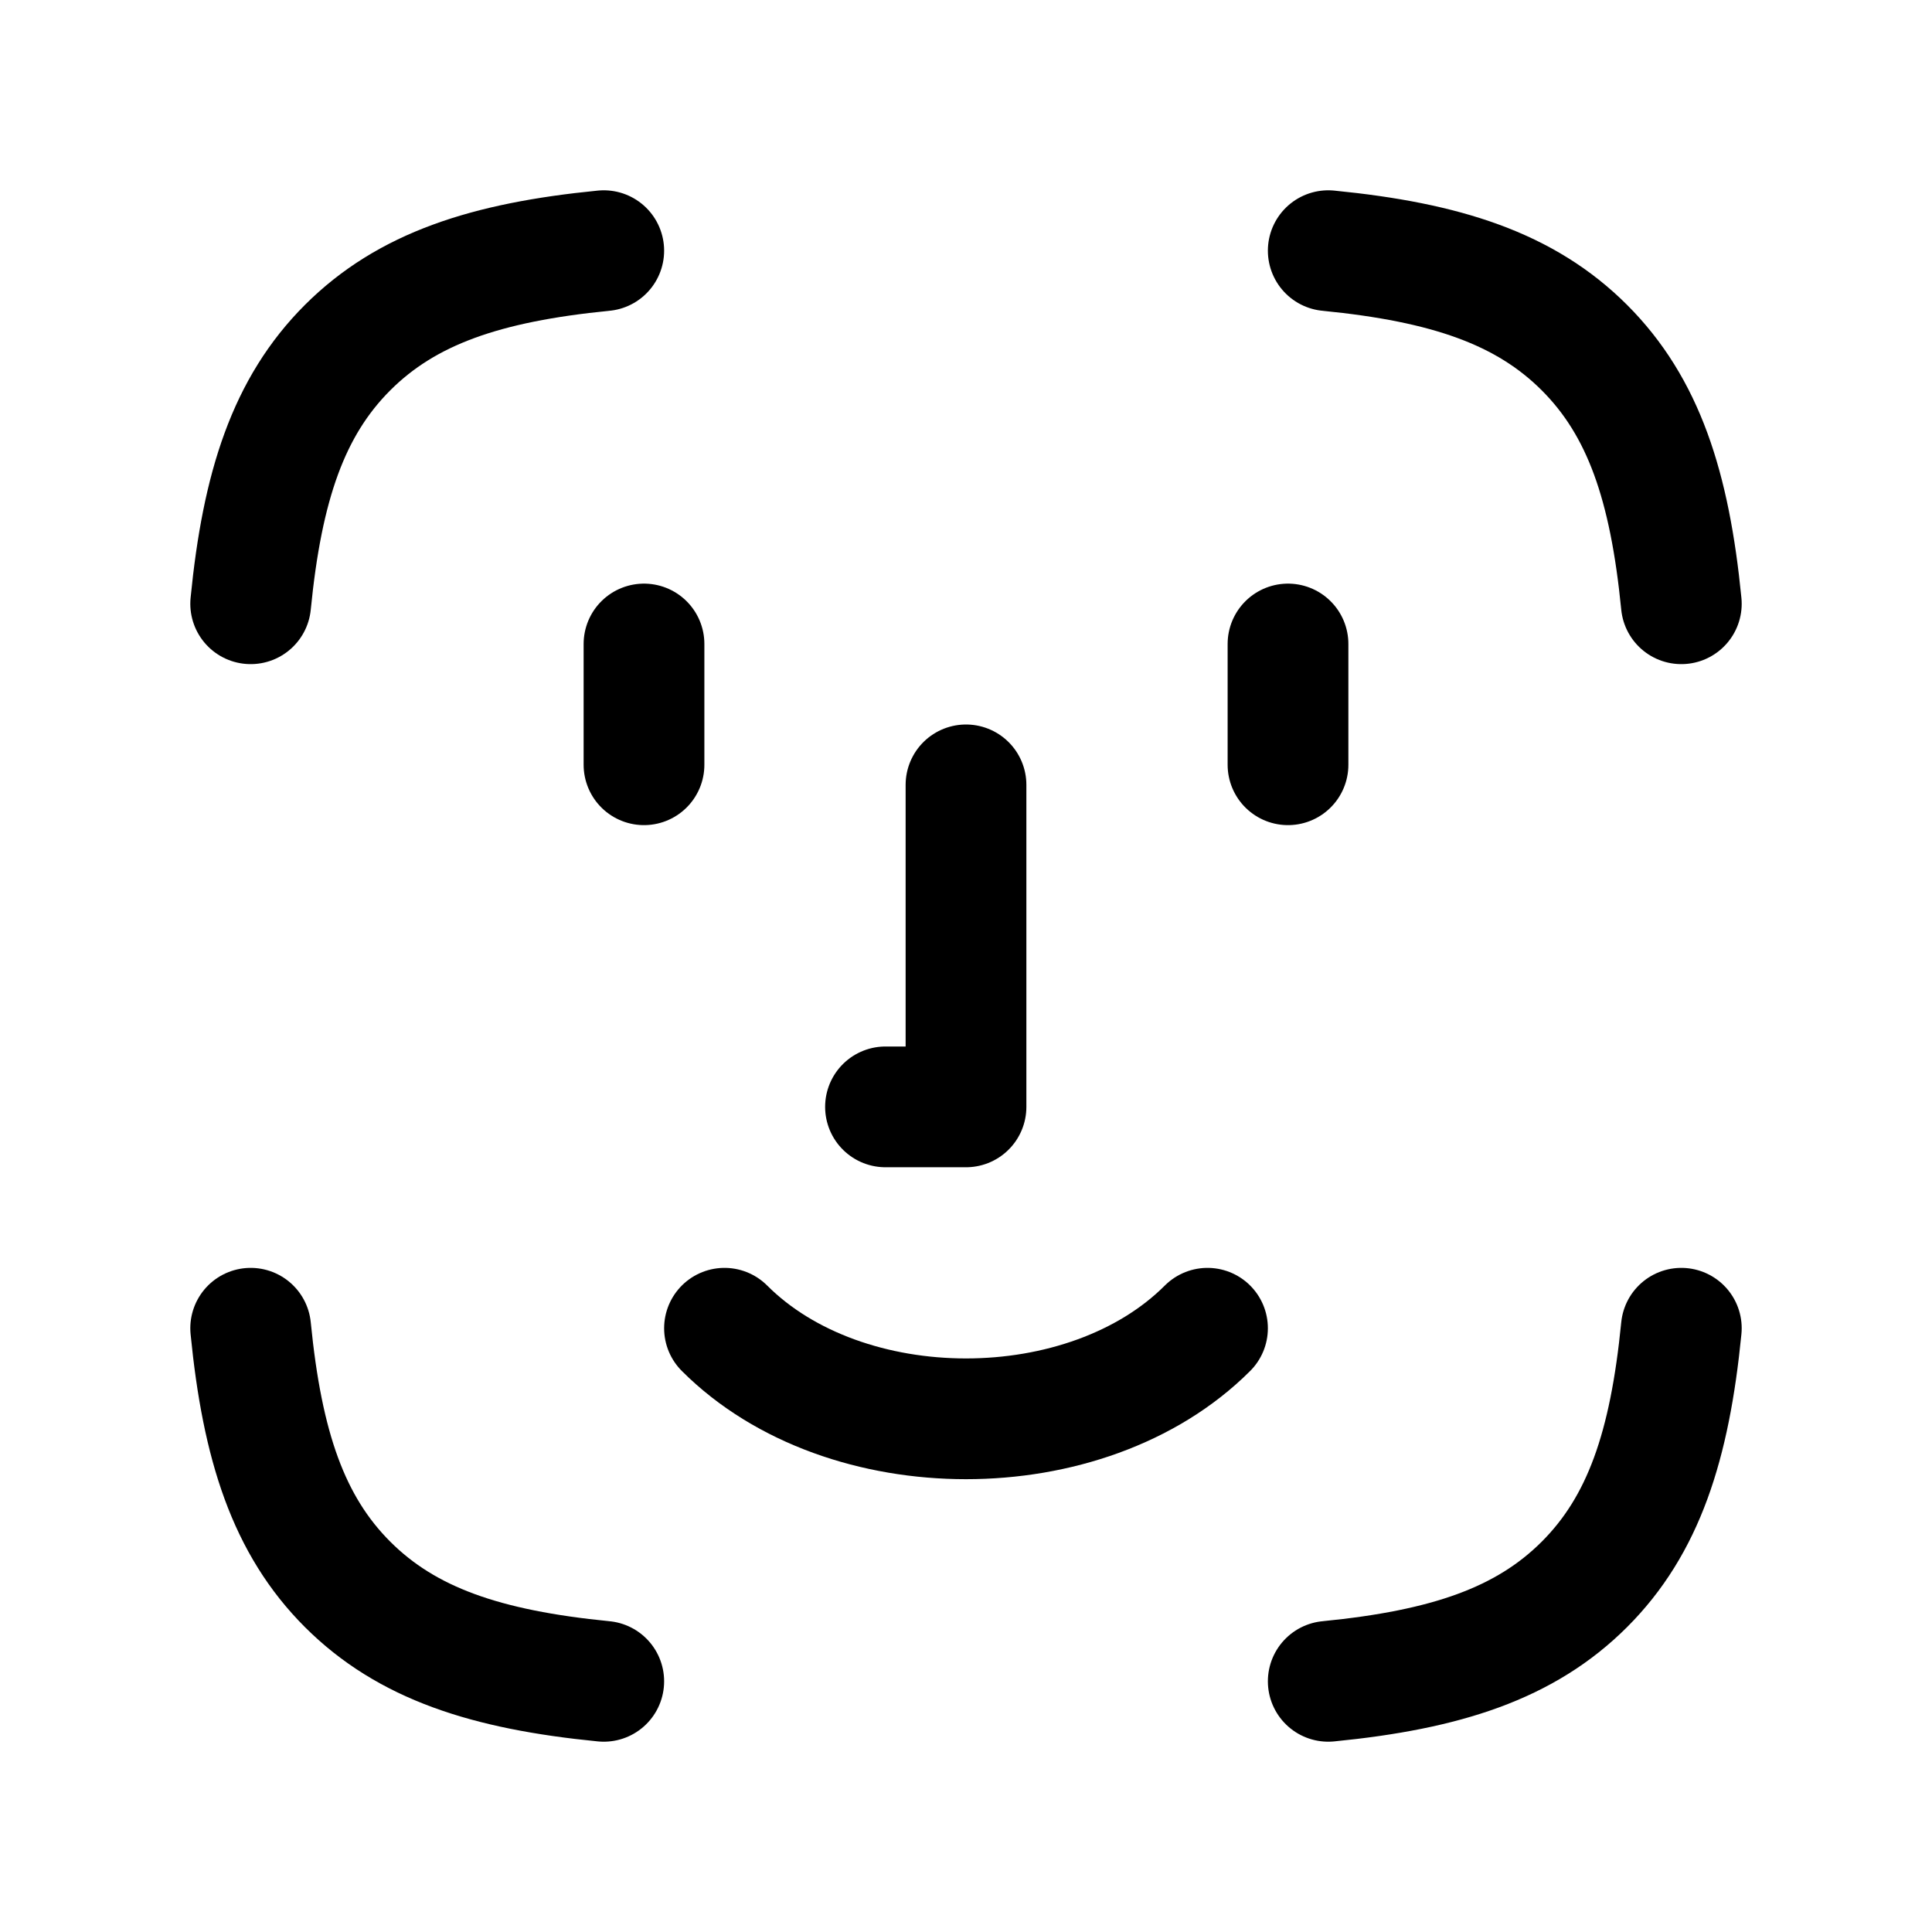 <svg xmlns="http://www.w3.org/2000/svg" width="1em" height="1em" viewBox="0 0 24 24"><path fill="none" stroke="currentColor" stroke-linecap="round" stroke-linejoin="round" stroke-width="1.5" d="M11 13.75h1v-4m4-.25V8m-7 8.5c1.5 1.5 4.5 1.5 6 0m-7-7V8m-.5 12.886c-1.463-.144-2.447-.47-3.182-1.204c-.735-.735-1.06-1.72-1.204-3.182M7.5 3.114c-1.463.144-2.447.47-3.182 1.204c-.735.735-1.06 1.72-1.204 3.182M16.5 3.114c1.463.144 2.447.47 3.182 1.204c.735.735 1.06 1.72 1.204 3.182M16.5 20.886c1.463-.144 2.447-.47 3.182-1.204c.735-.735 1.06-1.72 1.204-3.182"/></svg>